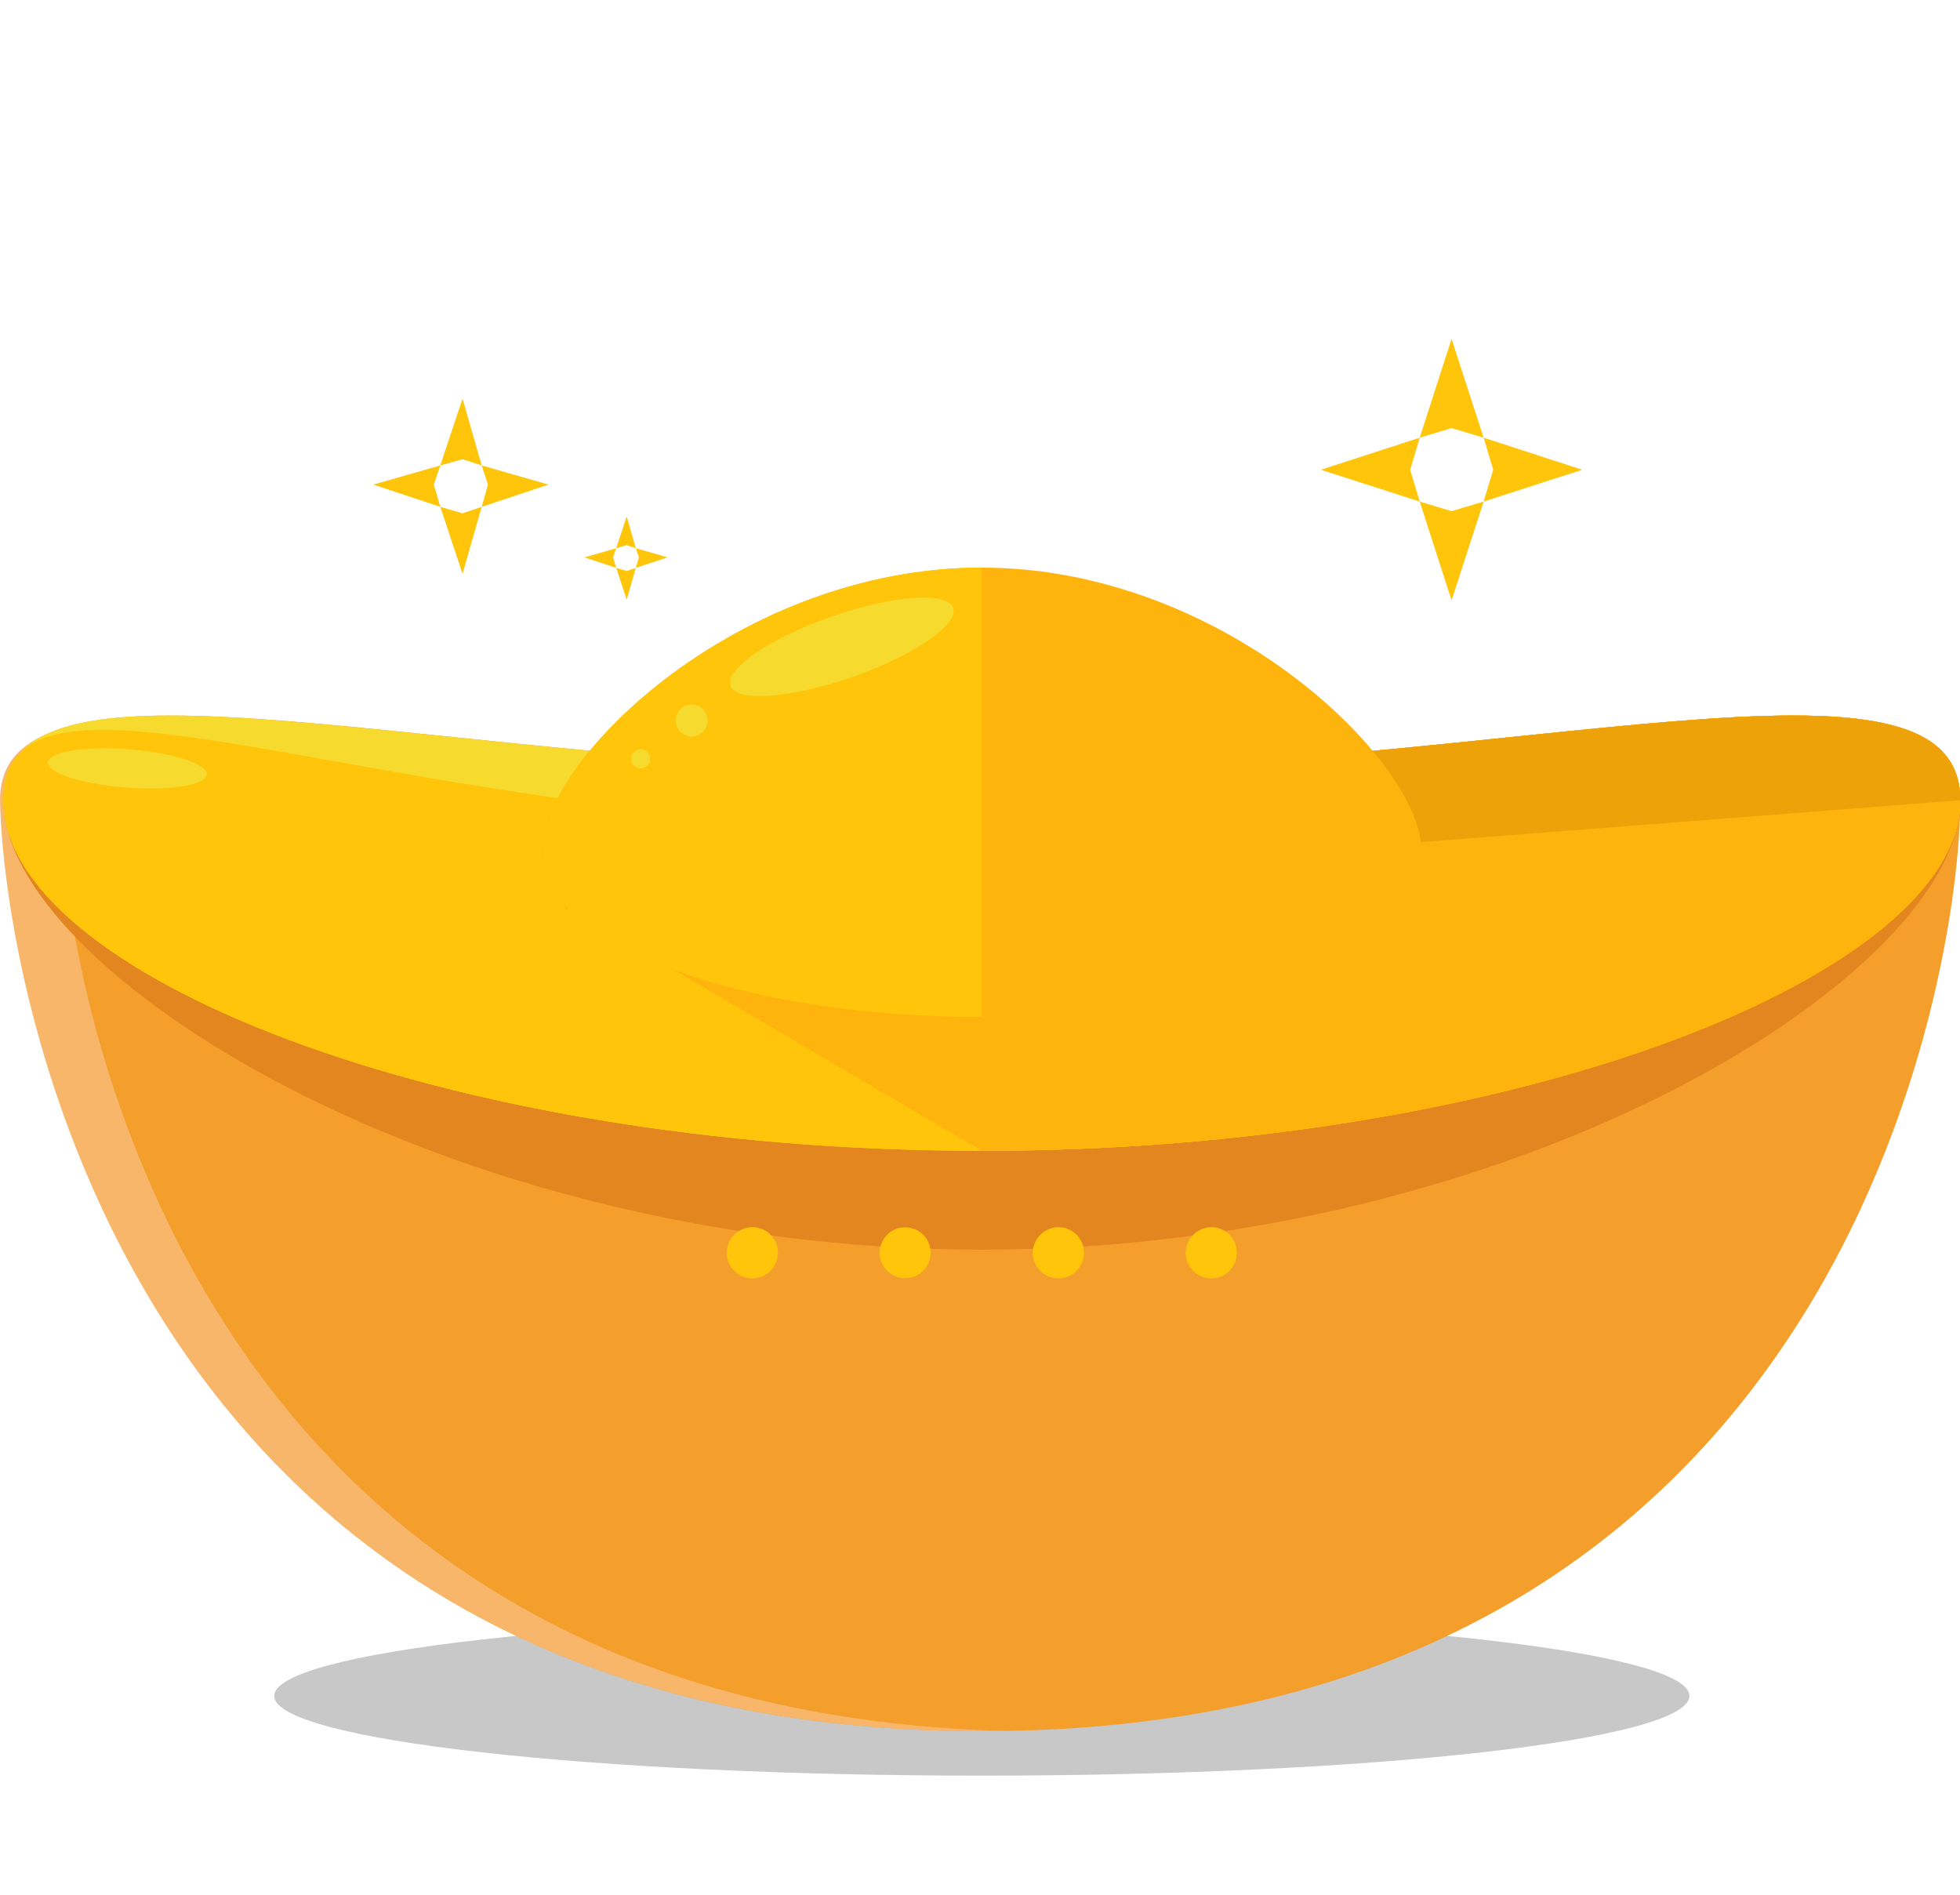 <?xml version="1.0" standalone="no"?><!DOCTYPE svg PUBLIC "-//W3C//DTD SVG 1.1//EN" "http://www.w3.org/Graphics/SVG/1.1/DTD/svg11.dtd"><svg t="1500434829094" class="icon" style="" viewBox="0 0 1059 1024" version="1.1" xmlns="http://www.w3.org/2000/svg" p-id="1141" xmlns:xlink="http://www.w3.org/1999/xlink" width="206.836" height="200"><defs><style type="text/css"></style></defs><path d="M148.17 916.299c0 23.79 171.184 43.055 382.319 43.055S912.808 940.089 912.808 916.299s-171.184-43.055-382.319-43.055-382.319 19.265-382.319 43.055z" fill="#C8C8C8" p-id="1142"></path><path d="M1059.168 432.356c0 92.962-63.741 502.949-528.679 502.949s-528.679-409.859-528.679-502.949c0-92.962 237.64-15.515 528.679-15.515 292.719 0 528.679-77.446 528.679 15.515z" fill="#F49E2C" p-id="1143"></path><path d="M32.711 432.356c0-31.03 27.539-43.055 75.766-44.735-67.103-1.681-108.477 6.853-108.477 44.735 1.681 92.962 65.422 502.949 530.489 502.949h15.515c-449.552-10.343-513.293-411.669-513.293-502.949z" fill="#F8B66B" p-id="1144"></path><path d="M530.489 675.168c292.719 0 528.679-149.851 528.679-242.812s-235.96-15.515-528.679-15.515-528.679-75.766-528.679 15.515c-0.129 91.281 235.83 242.812 528.679 242.812z" fill="#E4861F" p-id="1145"></path><path d="M1059.168 432.356c0 92.962-237.64 189.414-528.679 189.414-292.719 0-528.679-96.453-528.679-189.414s235.96-15.515 528.679-15.515 528.679-77.446 528.679 15.515z" fill="#F7DA2E" p-id="1146"></path><path d="M1059.168 432.356c0 92.962-237.64 189.414-528.679 189.414-292.719 0-528.679-96.453-528.679-189.414s206.61 13.834 499.459 13.834c292.719-0.129 557.899-106.796 557.899-13.834z" fill="#FFC50A" p-id="1147"></path><path d="M304.873 489.115l225.616 132.655c292.719 0 528.679-96.453 528.679-189.414s-235.96-15.515-528.679-15.515l-225.616 72.275z" fill="#FFB40D" p-id="1148"></path><path d="M1059.168 432.356c0-92.962-237.64-15.515-528.679-15.515l-225.616 74.085 754.295-58.57z" fill="#EEA209" p-id="1149"></path><path d="M406.497 676.848z m-13.834 0c0 7.628 6.206 13.834 13.834 13.834 7.628 0 13.834-6.206 13.834-13.834 0-7.628-6.206-13.834-13.834-13.834-7.628 0.129-13.834 6.335-13.834 13.834M489.115 676.848z m-13.834 0c0 4.913 2.586 9.438 6.853 11.895 4.267 2.457 9.568 2.457 13.834 0 4.267-2.457 6.853-6.982 6.853-11.895 0-4.913-2.586-9.438-6.853-11.895-4.267-2.457-9.568-2.457-13.834 0-4.137 2.457-6.853 6.982-6.853 11.895M571.733 676.848z m-13.705 0c0 7.628 6.206 13.834 13.834 13.834 7.628 0 13.834-6.206 13.834-13.834 0-7.628-6.206-13.834-13.834-13.834-7.628 0.129-13.834 6.335-13.834 13.834M654.481 676.848z m-13.834 0c0 7.628 6.206 13.834 13.834 13.834 7.628 0 13.834-6.206 13.834-13.834 0-7.628-6.206-13.834-13.834-13.834-7.628 0.129-13.834 6.335-13.834 13.834" fill="#FFC50A" p-id="1150"></path><path d="M768.129 459.895c0 49.907-106.796 89.6-237.64 89.6s-237.64-39.564-237.64-89.6S399.515 306.683 530.489 306.683s237.64 104.986 237.64 153.212z" fill="#FFB40D" p-id="1151"></path><path d="M530.489 549.495c-130.844 0-237.64-39.564-237.64-89.6S399.515 306.683 530.489 306.683V549.495z" fill="#FFC50A" p-id="1152"></path><path d="M460.541 365.77c21.463-7.499 40.339-17.584 49.261-26.376 9.051-8.792 6.853-14.998-5.689-16.291s-33.487 2.586-54.949 10.085-40.339 17.584-49.261 26.376c-9.051 8.792-6.853 14.998 5.689 16.291 12.412 1.164 33.358-2.586 54.949-10.085zM373.786 389.301z m-8.663 0c0 3.103 1.681 5.947 4.267 7.499 2.715 1.552 5.947 1.552 8.663 0 2.715-1.552 4.267-4.396 4.267-7.499s-1.681-5.947-4.267-7.499c-2.715-1.552-5.947-1.552-8.663 0-2.586 1.552-4.267 4.396-4.267 7.499M346.117 409.988z m-5.172 0c0 2.844 2.327 5.172 5.172 5.172s5.172-2.327 5.172-5.172-2.327-5.172-5.172-5.172-5.172 2.327-5.172 5.172M68.008 425.503c15.386 1.164 29.608 0.388 37.624-2.327 7.887-2.586 8.275-6.465 0.776-10.343-7.37-3.749-21.463-6.853-36.719-8.016-15.386-1.164-29.608-0.388-37.624 2.327-7.887 2.586-8.275 6.465-0.776 10.343s21.333 6.723 36.719 8.016z" fill="#F7DA2E" p-id="1153"></path><path d="M801.616 236.477l-17.325-53.398-17.196 53.398 17.196-5.172 17.325 5.172zM801.616 270.998l-17.325 5.172-17.196-5.172 17.196 53.398 17.325-53.398zM767.095 236.477L713.697 253.802l53.398 17.196-5.172-17.196 5.172-17.325zM801.616 270.998l53.269-17.196-53.269-17.325 5.172 17.325-5.172 17.196zM260.267 251.475l-10.343-36.073-12.024 36.073 12.024-3.362 10.343 3.362zM260.267 273.842l-10.343 3.491-12.024-3.491 12.024 36.202 10.343-36.202zM237.899 251.475l-36.202 10.343 36.202 12.024-3.491-12.024 3.491-10.343zM260.267 273.842l36.073-12.024-36.073-10.343 3.362 10.343-3.362 12.024zM343.531 296.21l-4.913-17.196-5.689 17.196 5.689-1.681 4.913 1.681zM343.531 306.812l-4.913 1.681-5.689-1.681 5.689 17.196 4.913-17.196zM332.929 296.21l-17.196 4.913 17.196 5.689-1.681-5.689 1.681-4.913zM343.531 306.812l17.196-5.689-17.196-4.913 1.681 4.913-1.681 5.689z" fill="#FFC50A" p-id="1154"></path></svg>